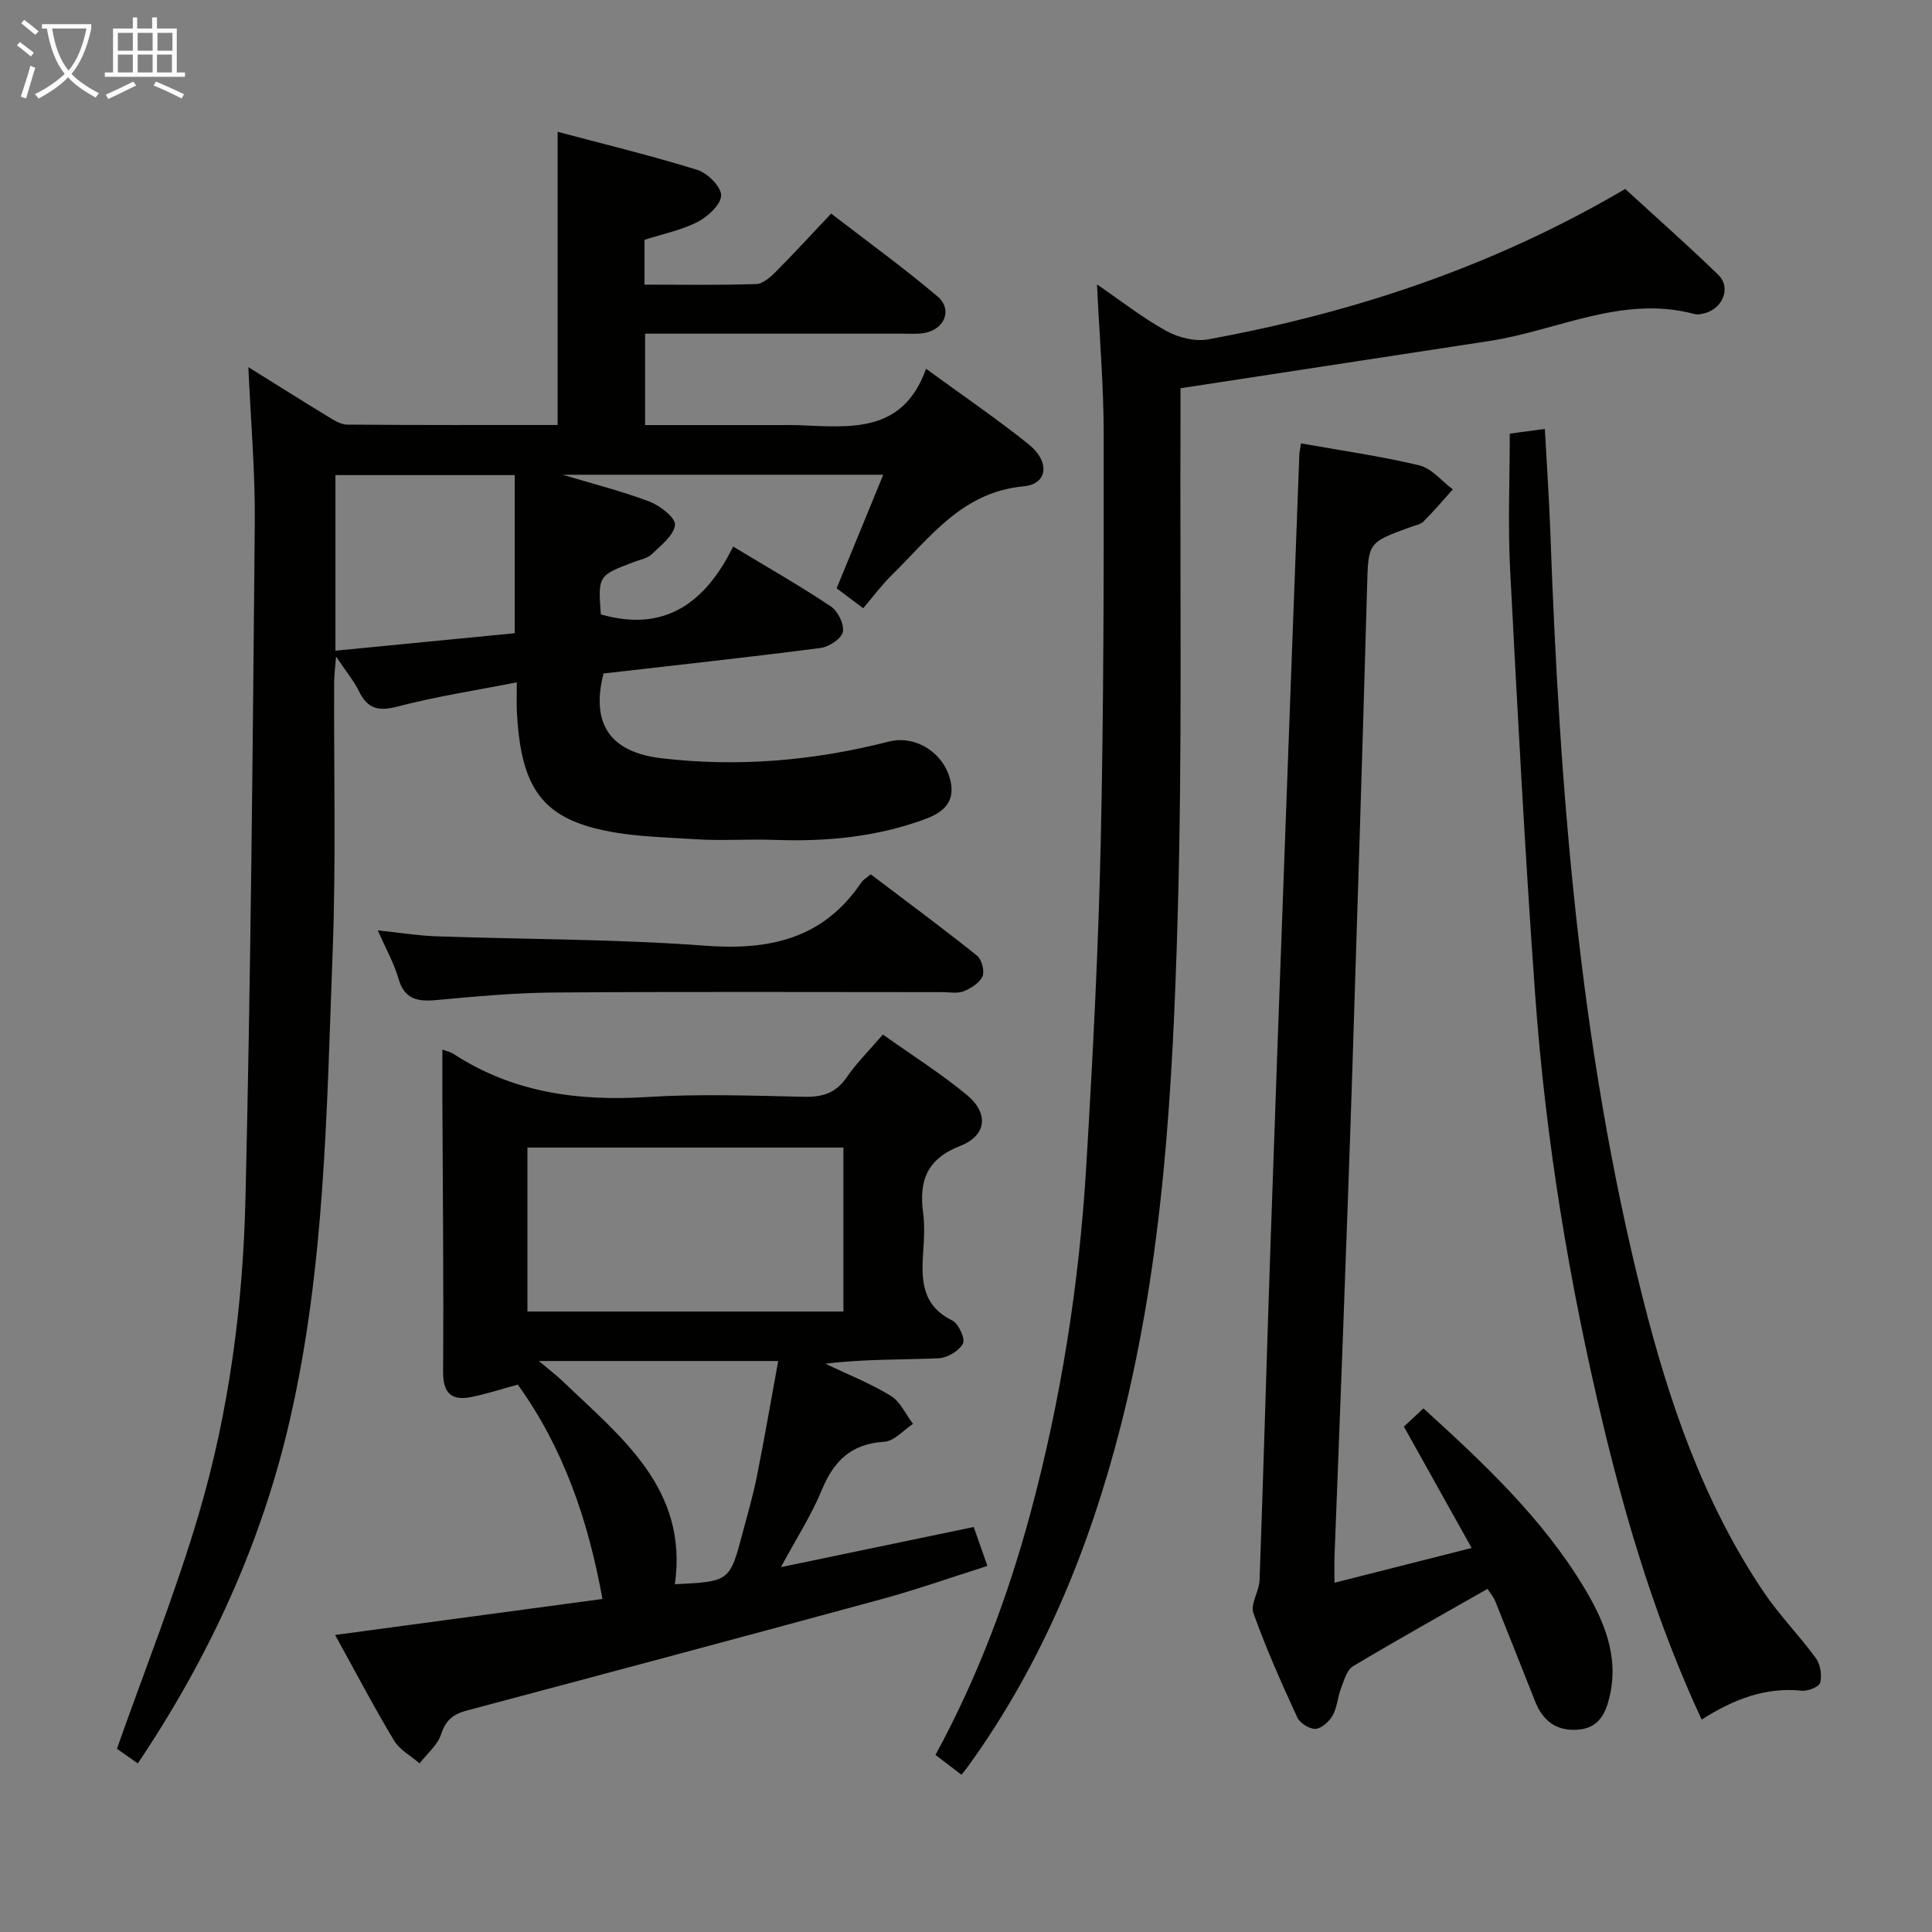 <svg enable-background="new 0 0 400 400" viewBox="0 0 400 400" xmlns="http://www.w3.org/2000/svg"><rect x="0" y="0" width="400" height="400" fill="#808080" stroke="none"/><g fill="#010100"><path d="m28.53 365.1c-1.88-1.32-3.61-2.54-4.32-3.04 5.86-16.6 12.13-32.32 16.92-48.49 6.29-21.26 9.17-43.29 9.69-65.39 1.11-46.59 1.5-93.2 1.93-139.81.1-10.62-.84-21.26-1.33-32.36 5.58 3.48 10.98 6.89 16.44 10.21 1.23.75 2.66 1.68 4 1.69 14.47.12 28.94.08 43.59.08 0-20.18 0-40.03 0-60.7 9.82 2.61 19.46 4.94 28.91 7.88 2.12.66 4.95 3.46 4.94 5.27-.01 1.88-2.72 4.4-4.84 5.49-3.33 1.72-7.15 2.48-11.02 3.72v9.28c7.87 0 15.49.13 23.09-.12 1.38-.04 2.93-1.38 4.03-2.49 3.75-3.76 7.34-7.68 11.52-12.1 7.44 5.73 14.94 11.16 21.99 17.12 3.21 2.71 1.54 6.84-2.68 7.6-1.46.26-2.99.14-4.49.14-17.65.01-35.3 0-53.34 0v18.93h27.98c1.17 0 2.33-.03 3.5.01 10.66.37 21.81 2 26.69-11.67 7.64 5.58 14.63 10.34 21.21 15.61 4.51 3.62 4.02 8.26-1.01 8.73-12.75 1.18-19.36 10.59-27.29 18.37-2.12 2.08-3.9 4.5-5.92 6.87-2.39-1.79-3.95-2.96-5.5-4.13 3.19-7.78 6.32-15.4 9.65-23.51-22.47 0-44.21 0-66.37 0 6.25 1.88 12.24 3.39 17.97 5.56 2.19.83 5.43 3.37 5.28 4.82-.23 2.18-2.9 4.23-4.79 6.06-.89.86-2.38 1.12-3.62 1.59-7.52 2.84-7.52 2.83-6.95 10.88 13.27 3.83 21.71-2.48 27.4-14.04 7.28 4.39 13.91 8.17 20.24 12.4 1.46.97 2.8 3.72 2.47 5.28-.3 1.41-2.87 3.09-4.61 3.32-14.97 1.93-29.99 3.56-44.94 5.28-2.7 10.62 1.55 16.34 12.08 17.56 15.91 1.85 31.48.5 46.93-3.45 5.86-1.5 11.83 2.61 12.92 8.58.76 4.15-1.86 6.15-5.2 7.4-10.12 3.78-20.64 4.75-31.36 4.36-5.46-.2-10.95.22-16.4-.14-7.08-.46-14.36-.54-21.13-2.36-11.28-3.03-15.03-9.54-15.78-24.08-.08-1.63-.01-3.27-.01-6.04-8.64 1.7-16.77 2.94-24.69 5.01-3.94 1.03-6.19.51-7.97-3.13-1.07-2.19-2.68-4.11-4.76-7.22-.2 2.55-.39 3.9-.4 5.25-.08 18.66.4 37.34-.31 55.97-1.23 32.36-1.54 64.85-8.82 96.66-5.87 25.71-16.74 49.26-31.52 71.29zm40.92-230.38c12.62-1.23 24.9-2.42 37.12-3.62 0-11.35 0-22.06 0-32.74-12.64 0-24.85 0-37.12 0z"/><path d="m91.59 217.3c.82.31 1.66.48 2.34.92 12.23 7.97 25.68 9.81 40.01 8.91 10.79-.68 21.66-.29 32.49-.05 3.82.08 6.62-.73 8.87-4.03 2.05-3 4.69-5.59 7.49-8.86 5.89 4.18 11.92 8 17.38 12.5 4.57 3.77 4.16 8.4-1.35 10.55-6.97 2.72-8.57 7.25-7.7 13.87.35 2.62.21 5.34.02 7.99-.41 5.81-.34 11.18 6.03 14.3 1.3.64 2.72 3.81 2.19 4.79-.82 1.52-3.24 2.95-5.04 3.03-7.74.32-15.51.14-23.43 1.13 4.54 2.17 9.26 4.03 13.53 6.63 1.98 1.21 3.1 3.84 4.61 5.82-1.98 1.29-3.9 3.58-5.95 3.7-6.83.41-10.45 3.95-12.94 10-2.13 5.17-5.22 9.95-8.46 15.96 13.82-2.88 26.71-5.56 39.92-8.31.81 2.3 1.67 4.76 2.83 8.06-7.36 2.33-14.48 4.85-21.74 6.83-28.63 7.8-57.29 15.45-85.96 23.08-2.8.74-4.44 1.95-5.4 4.92-.73 2.26-2.92 4.05-4.46 6.05-1.8-1.56-4.13-2.8-5.3-4.75-4.1-6.82-7.8-13.88-12.19-21.84 18.81-2.53 36.95-4.97 55.35-7.45-2.96-16.36-8.08-31.23-17.52-44.38-3.23.88-6.32 1.88-9.47 2.54-4.14.86-6.03-.59-6-5.24.13-18.66-.08-37.32-.15-55.98-.01-3.45 0-6.92 0-10.69zm17.61 54.24h65.42c0-11.61 0-22.83 0-33.95-22.05 0-43.72 0-65.42 0zm2.36 10.24c2.18 1.84 3.61 2.92 4.89 4.14 12.11 11.63 26.06 22.25 23.28 42.08 11.35-.56 11.36-.56 14.05-10.74 1.01-3.83 2.14-7.65 2.91-11.53 1.57-7.86 2.93-15.76 4.43-23.95-16.77 0-32.61 0-49.56 0z"/><path d="m193.68 363.34c8.7-16 14.99-32.73 19.67-50.09 6.33-23.5 10.08-47.44 11.54-71.69 1.35-22.41 2.51-44.85 3.01-67.29.62-28.14.63-56.29.61-84.43-.01-10.1-.88-20.2-1.39-30.96 5 3.43 9.44 6.93 14.32 9.62 2.49 1.38 5.94 2.26 8.66 1.77 30.29-5.55 59.18-15.15 86.38-31.15 6.44 5.9 13.01 11.7 19.29 17.8 2.59 2.51 1.06 6.68-2.52 7.84-.77.25-1.71.45-2.45.25-14.91-3.98-28.3 3.42-42.39 5.58-18.69 2.87-37.39 5.72-56.08 8.58-2.45.38-4.91.75-7.92 1.21 0 2.08.01 4.04 0 6.01-.14 34.49.4 69.01-.59 103.48-1.01 35.36-2.96 70.78-11.77 105.29-6.45 25.28-16.19 49.2-31.61 70.52-.37.51-.77.99-1.38 1.76-1.84-1.4-3.51-2.68-5.38-4.1z"/><path d="m304.69 320.49c-4.79-8.57-9.22-16.5-14.03-25.13 1.04-.97 2.43-2.26 4.05-3.77 12.46 11.34 24.48 22.61 33.11 36.85 4.14 6.83 7.39 14.2 5.47 22.66-.83 3.65-2.27 6.67-6.57 7.01-4.43.35-7.27-1.79-8.87-5.8-2.75-6.93-5.48-13.87-8.27-20.79-.35-.88-1.01-1.63-1.61-2.56-9.46 5.4-18.73 10.56-27.83 16.01-1.28.77-1.86 2.9-2.48 4.51-.71 1.85-.8 3.99-1.74 5.68-.71 1.26-2.31 2.71-3.58 2.78-1.24.07-3.22-1.2-3.77-2.4-3.26-7.09-6.45-14.24-9.07-21.58-.66-1.86 1.19-4.48 1.28-6.77.82-22.95 1.46-45.91 2.24-68.87.95-27.77 1.97-55.54 2.99-83.31.98-26.93 1.99-53.86 3-80.79.02-.65.18-1.29.35-2.42 8.26 1.47 16.47 2.63 24.49 4.55 2.56.61 4.64 3.26 6.94 4.97-2 2.22-3.93 4.51-6.04 6.62-.65.65-1.79.84-2.72 1.18-8.92 3.24-8.73 3.24-8.99 12.49-.94 33.27-1.99 66.53-3.05 99.8-.59 18.29-1.27 36.57-1.94 54.86-.56 15.29-1.17 30.58-1.75 45.87-.06 1.48-.01 2.95-.01 5.55 9.48-2.4 18.47-4.68 28.4-7.2z"/><path d="m352.31 356.02c-9.22-19.82-15.41-40.28-20.41-61.13-7.01-29.27-11.9-58.91-14.06-88.92-2.11-29.34-3.66-58.73-5.19-88.11-.47-9.11-.07-18.26-.07-28.08 1.97-.27 4.46-.6 7.26-.98.41 7.48.89 14.42 1.14 21.36 1.91 53.38 6.01 106.5 19.12 158.51 5.41 21.49 12.54 42.37 25.05 60.94 3.24 4.81 7.38 8.99 10.8 13.69.94 1.29 1.28 3.52.91 5.07-.2.85-2.55 1.81-3.82 1.67-7.56-.78-14.09 1.77-20.73 5.98z"/><path d="m78.22 192.62c4.62.49 8.33 1.1 12.06 1.23 18.59.65 37.22.56 55.75 1.95 13.38 1 24.46-1.47 32.3-13.1.35-.53.98-.86 1.95-1.68 7.33 5.55 14.76 11.05 21.98 16.81.98.79 1.63 3.19 1.16 4.3-.59 1.37-2.38 2.49-3.9 3.1-1.3.52-2.95.18-4.45.18-26.79 0-53.58-.12-80.36.08-8.11.06-16.24.81-24.33 1.56-3.92.36-6.66-.12-7.9-4.49-.89-3.12-2.55-6.02-4.26-9.94z"/></g><path d="m6.4 11.7c-1-.8-1.9-1.6-2.9-2.3l.6-.7c.9.7 1.9 1.4 2.9 2.2zm-2.1 8.3c.7-2.1 1.4-4.2 2-6.4.2.1.6.3 1 .4-.7 2.3-1.3 4.4-1.9 6.4zm3-12.8c-1.1-.9-2.1-1.7-2.9-2.4l.6-.7c1 .8 2 1.5 3 2.4zm1.4-1.3v-.9h10.2v.9c-.9 4.2-2.3 7.3-4.1 9.4 1.3 1.4 3.2 2.7 5.7 4-.2.2-.4.5-.7.9-2.5-1.4-4.4-2.7-5.7-4.2-1.4 1.5-3.5 3-6.1 4.4 0 0 0 0-.1-.1-.3-.4-.5-.7-.7-.8 2.7-1.3 4.7-2.8 6.2-4.2-1.8-2.2-3-5.3-3.7-9.4zm9.2 0h-7.1c.6 3.8 1.7 6.7 3.4 8.7 1.7-2 2.9-4.8 3.7-8.7z" fill="#fafbfa"/><path d="m31.6 3.6h.9v2.3h4.1v9.1h1.7v.9h-16.6v-.9h1.7v-9.1h4.1v-2.3h.9v2.3h3.1v-2.3zm-4 13.3.6.8c-1.9.9-3.8 1.9-5.8 2.8-.2-.3-.3-.6-.5-.9 2-.9 3.9-1.8 5.7-2.7zm-3.2-10.1v3.7h3.1v-3.7zm0 4.5v3.7h3.1v-3.7zm4.1-4.5v3.7h3.1v-3.7zm0 4.5v3.7h3.1v-3.7zm9.1 9.1c-2.1-1.1-4.1-2-5.8-2.7l.5-.8c2.2.9 4.1 1.8 5.8 2.6zm-1.9-13.6h-3.1v3.7h3.1zm-3.2 4.5v3.7h3.1v-3.7z" fill="#fafbfa"/></svg>